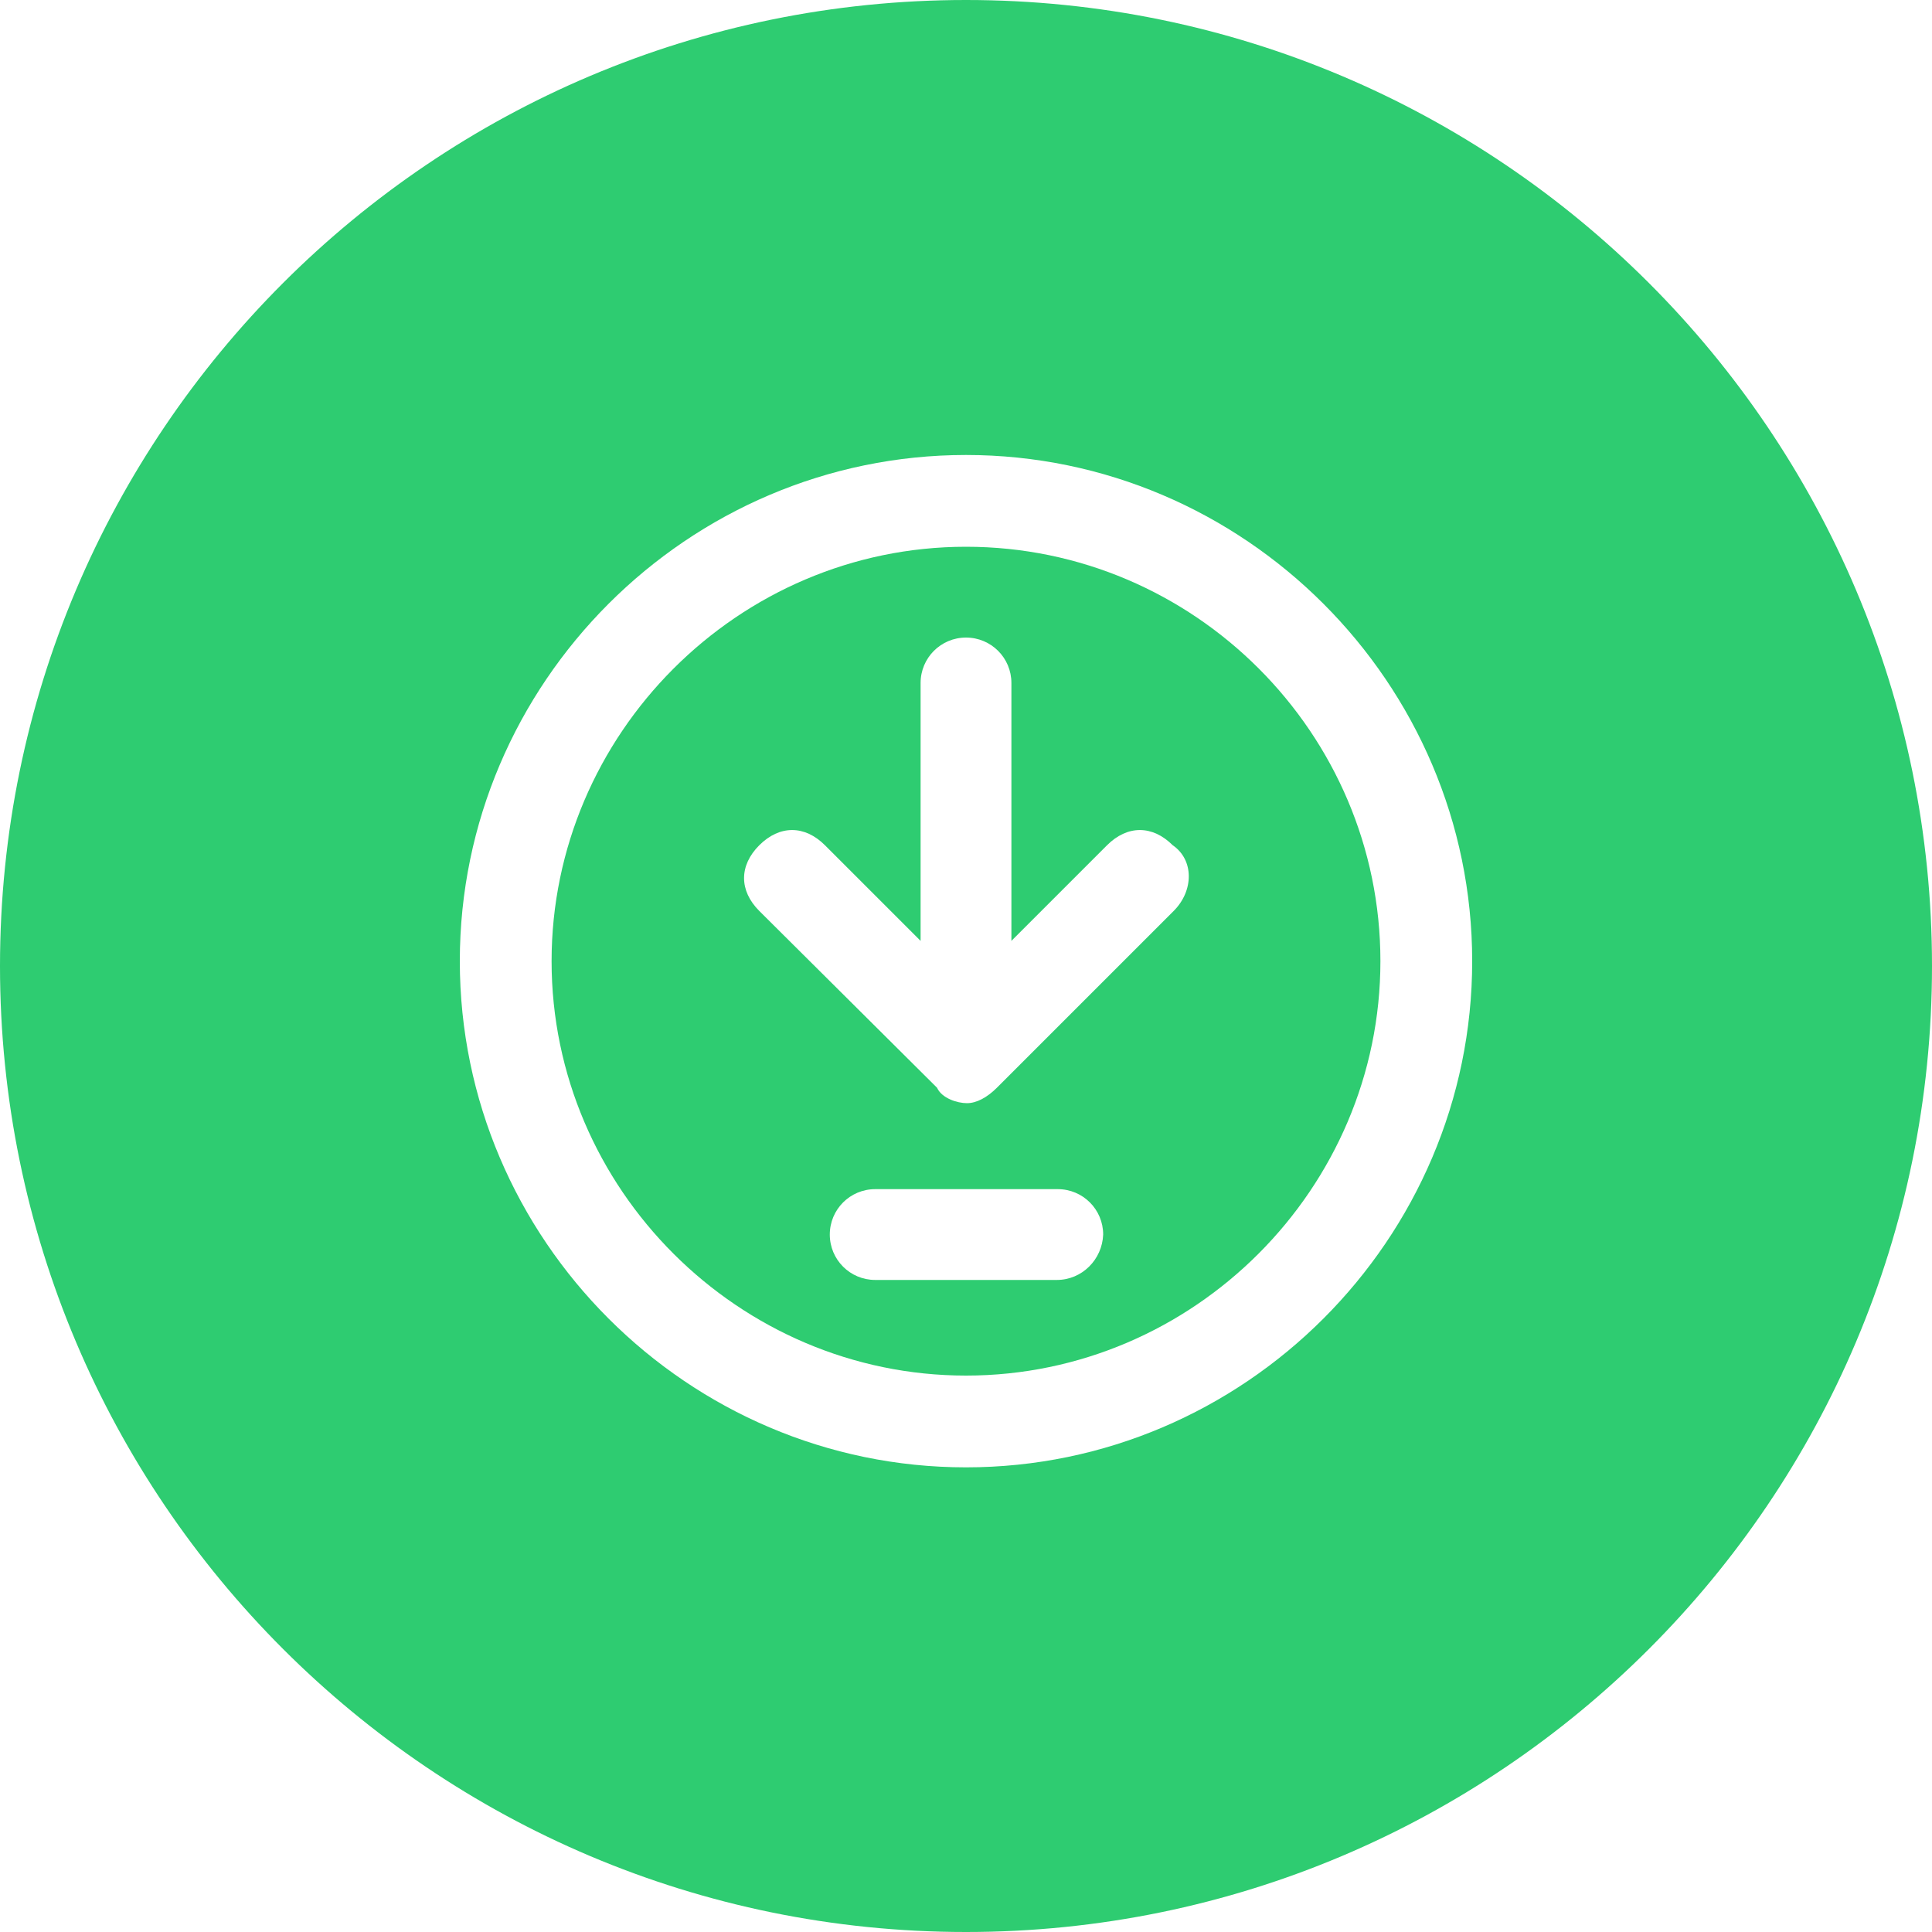 <?xml version="1.0" encoding="utf-8"?>
<!-- Generator: Adobe Illustrator 19.0.0, SVG Export Plug-In . SVG Version: 6.00 Build 0)  -->
<svg version="1.1" id="Layer_1" xmlns="http://www.w3.org/2000/svg" xmlns:xlink="http://www.w3.org/1999/xlink" x="0px" y="0px"
	 viewBox="0 0 200 200" style="enable-background:new 0 0 200 200;" xml:space="preserve">
<style type="text/css">
	.st0{fill:#2ECC71;}
</style>
<g id="XMLID_2_">
	<path id="XMLID_11_" class="st0" d="M100,56.6c-23.6,0-42.9,19.4-42.9,42.9c0,23.6,19.4,42.9,42.9,42.9c23.6,0,42.9-19.4,42.9-42.9
		C142.9,75.9,123.6,56.6,100,56.6z M109.4,132.5H90.6c-2.6,0-4.7-2.1-4.7-4.7c0-2.6,2.1-4.7,4.7-4.7h18.9c2.6,0,4.7,2.1,4.7,4.7
		C114.1,130.4,112,132.5,109.4,132.5z M121.5,94.3l-18.3,18.3c-1,1-2.1,1.6-3.1,1.6s-2.6-0.5-3.1-1.6L78.6,94.3
		c-2.1-2.1-2.1-4.7,0-6.8c2.1-2.1,4.7-2.1,6.8,0l9.9,9.9V70.7c0-2.6,2.1-4.7,4.7-4.7c2.6,0,4.7,2.1,4.7,4.7v26.7l9.9-9.9
		c2.1-2.1,4.7-2.1,6.8,0C123.6,89,123.6,92.2,121.5,94.3z"/>
	<path id="XMLID_18_" class="st0" d="M100,0C44.8,0,0,44.8,0,100c0,55.2,44.8,100,100,100s100-44.8,100-100C200,44.8,155.2,0,100,0z
		 M100,151.9c-28.8,0-52.4-23.6-52.4-52.4c0-28.8,23.6-52.4,52.4-52.4s52.4,23.6,52.4,52.4C152.4,128.3,128.8,151.9,100,151.9z"/>
</g>
</svg>
